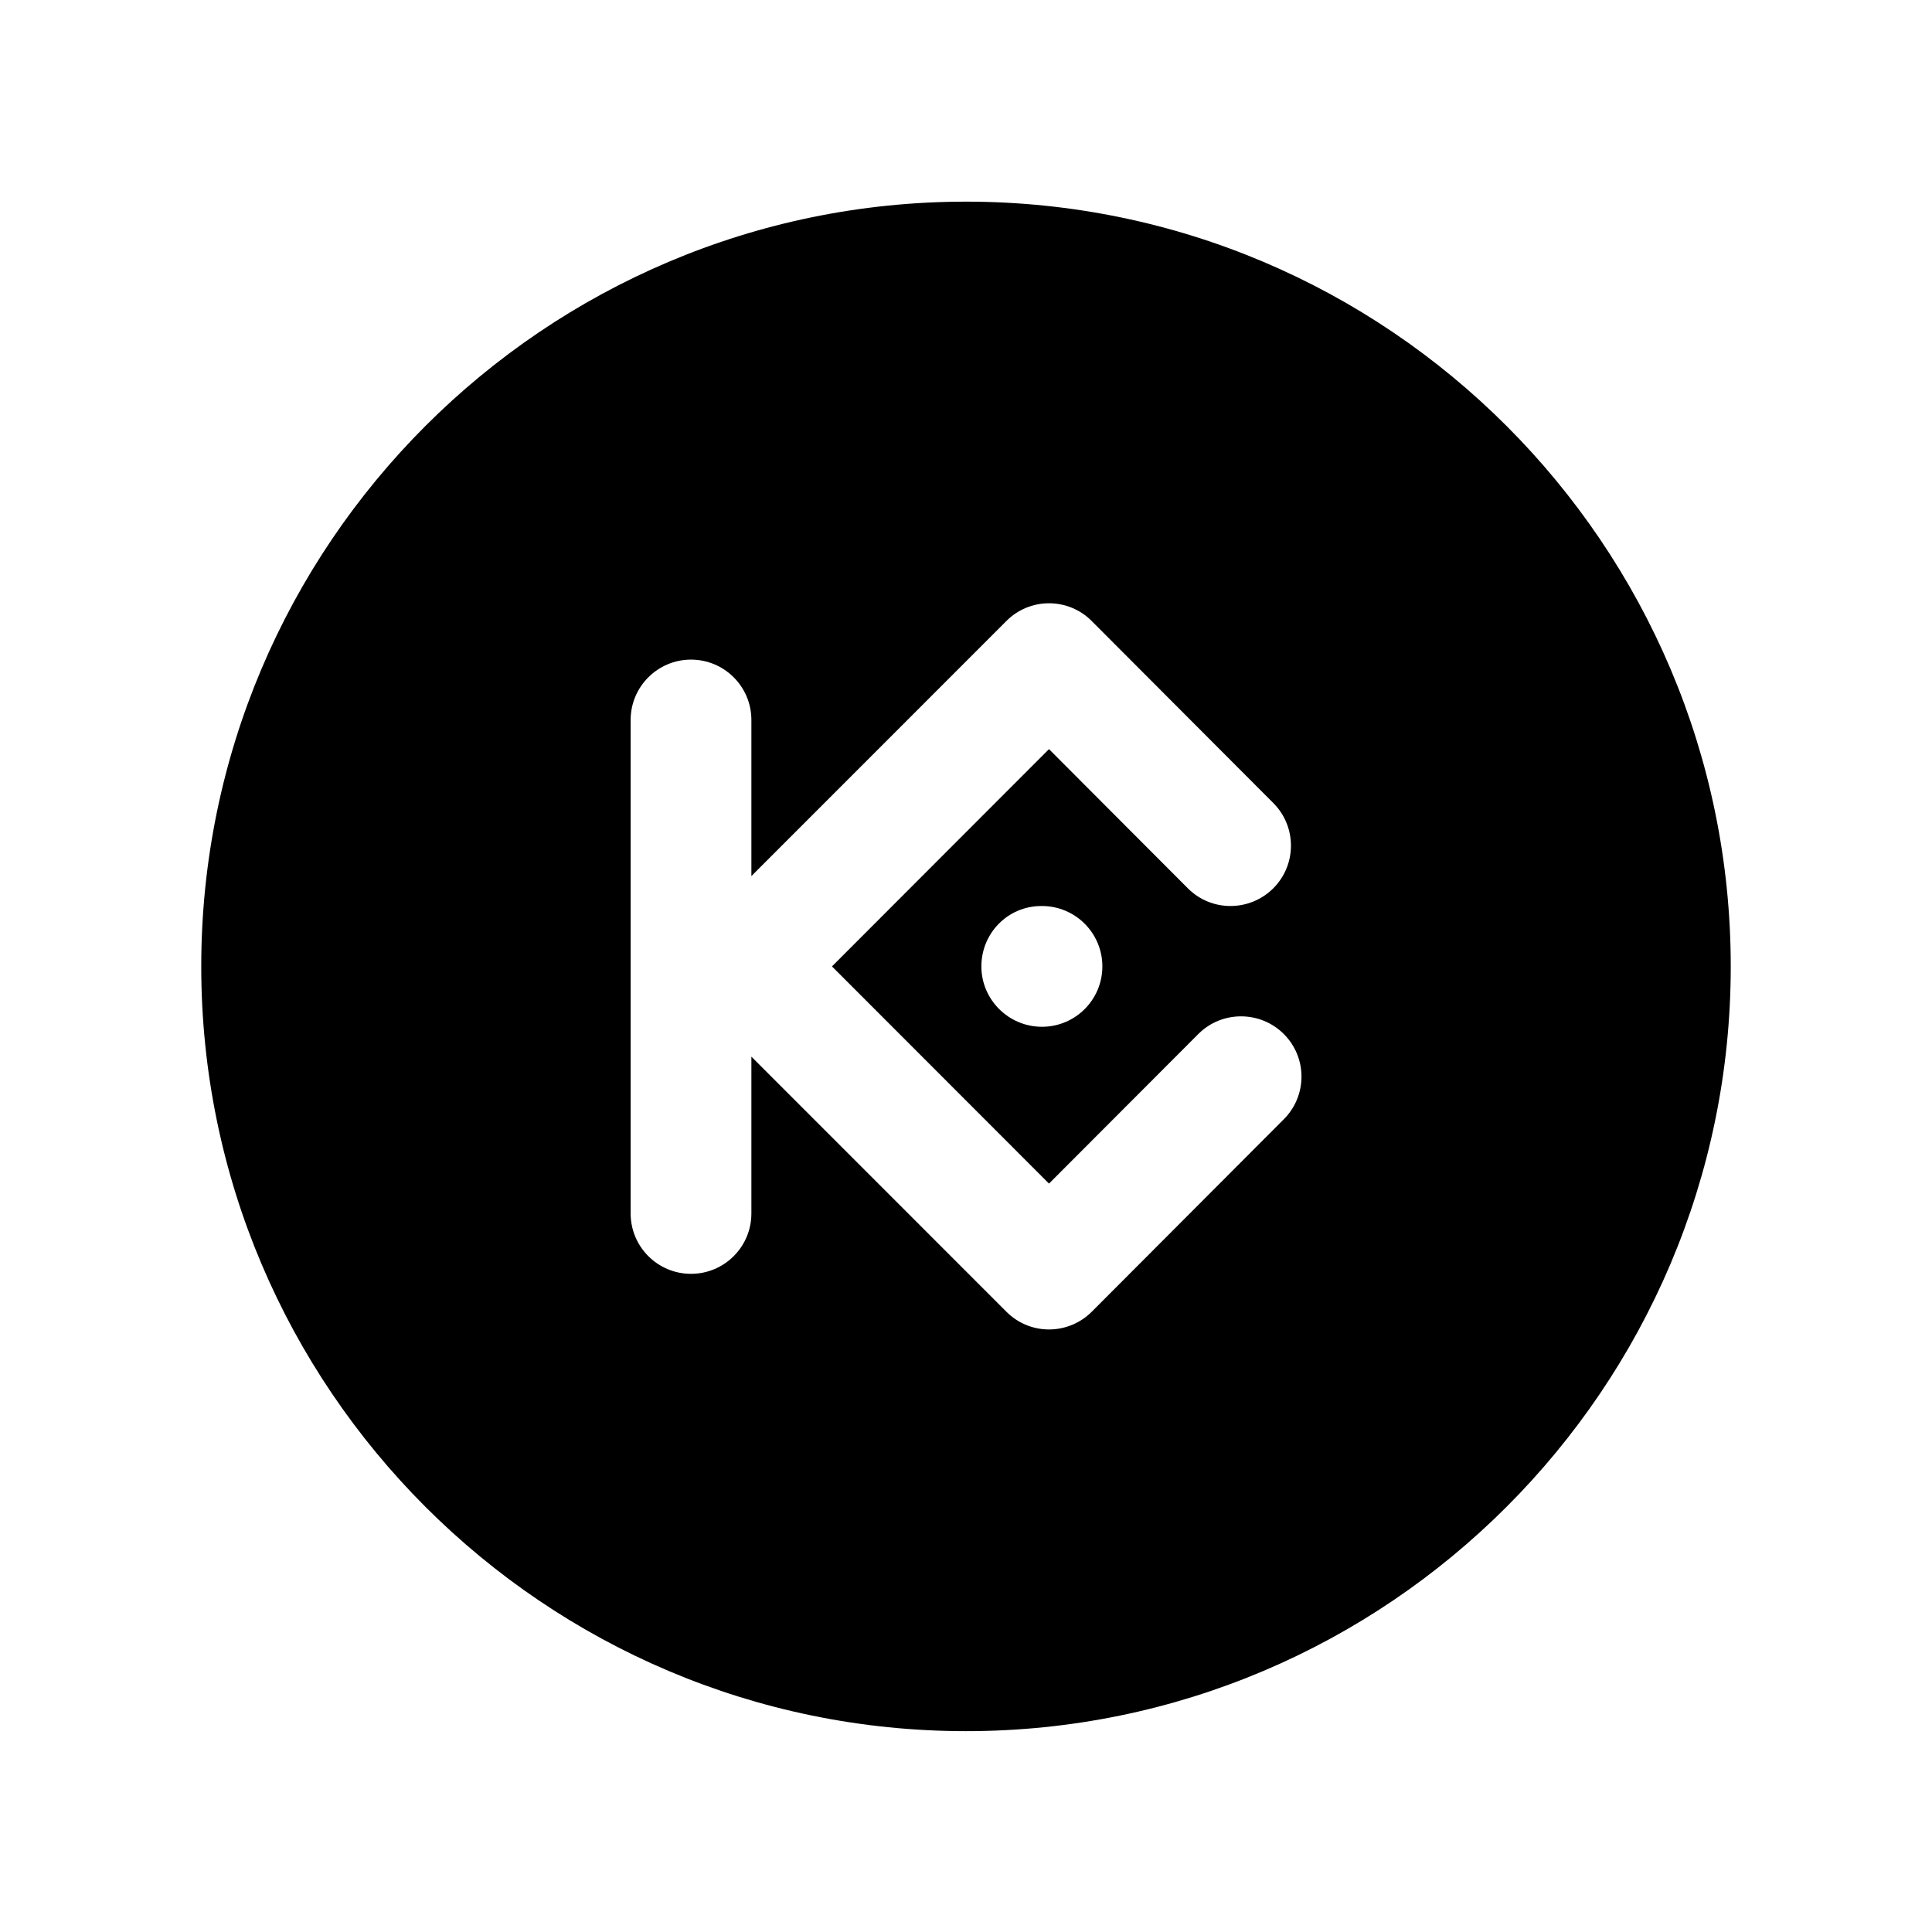<svg width="24" height="24" viewBox="0 0 24 24" fill="none" xmlns="http://www.w3.org/2000/svg">
<path fill-rule="evenodd" clip-rule="evenodd" d="M13.694 12.005C13.694 12.419 13.358 12.755 12.944 12.755C12.53 12.755 12.191 12.419 12.191 12.005C12.191 11.591 12.521 11.255 12.935 11.255H12.944C13.358 11.255 13.694 11.591 13.694 12.005ZM15.947 13.905L13.562 16.295C13.421 16.436 13.23 16.515 13.031 16.515C12.832 16.515 12.642 16.436 12.502 16.295L9.334 13.126V15.074C9.334 15.488 8.998 15.824 8.584 15.824C8.17 15.824 7.834 15.488 7.834 15.074V8.944C7.834 8.53 8.17 8.194 8.584 8.194C8.998 8.194 9.334 8.53 9.334 8.944V10.883L12.502 7.714C12.642 7.573 12.832 7.494 13.031 7.494C13.23 7.494 13.422 7.573 13.562 7.715L15.818 9.976C16.11 10.269 16.11 10.743 15.816 11.036C15.521 11.328 15.047 11.328 14.755 11.034L13.031 9.306L10.335 12.005L13.031 14.703L14.886 12.845C15.178 12.552 15.655 12.553 15.947 12.844C16.241 13.137 16.241 13.611 15.947 13.905ZM12.001 2.505C6.761 2.505 2.5 6.767 2.5 12.005C2.5 17.243 6.761 21.505 12.001 21.505C17.238 21.505 21.5 17.243 21.5 12.005C21.5 6.767 17.238 2.505 12.001 2.505Z" fill="black"/>
</svg>